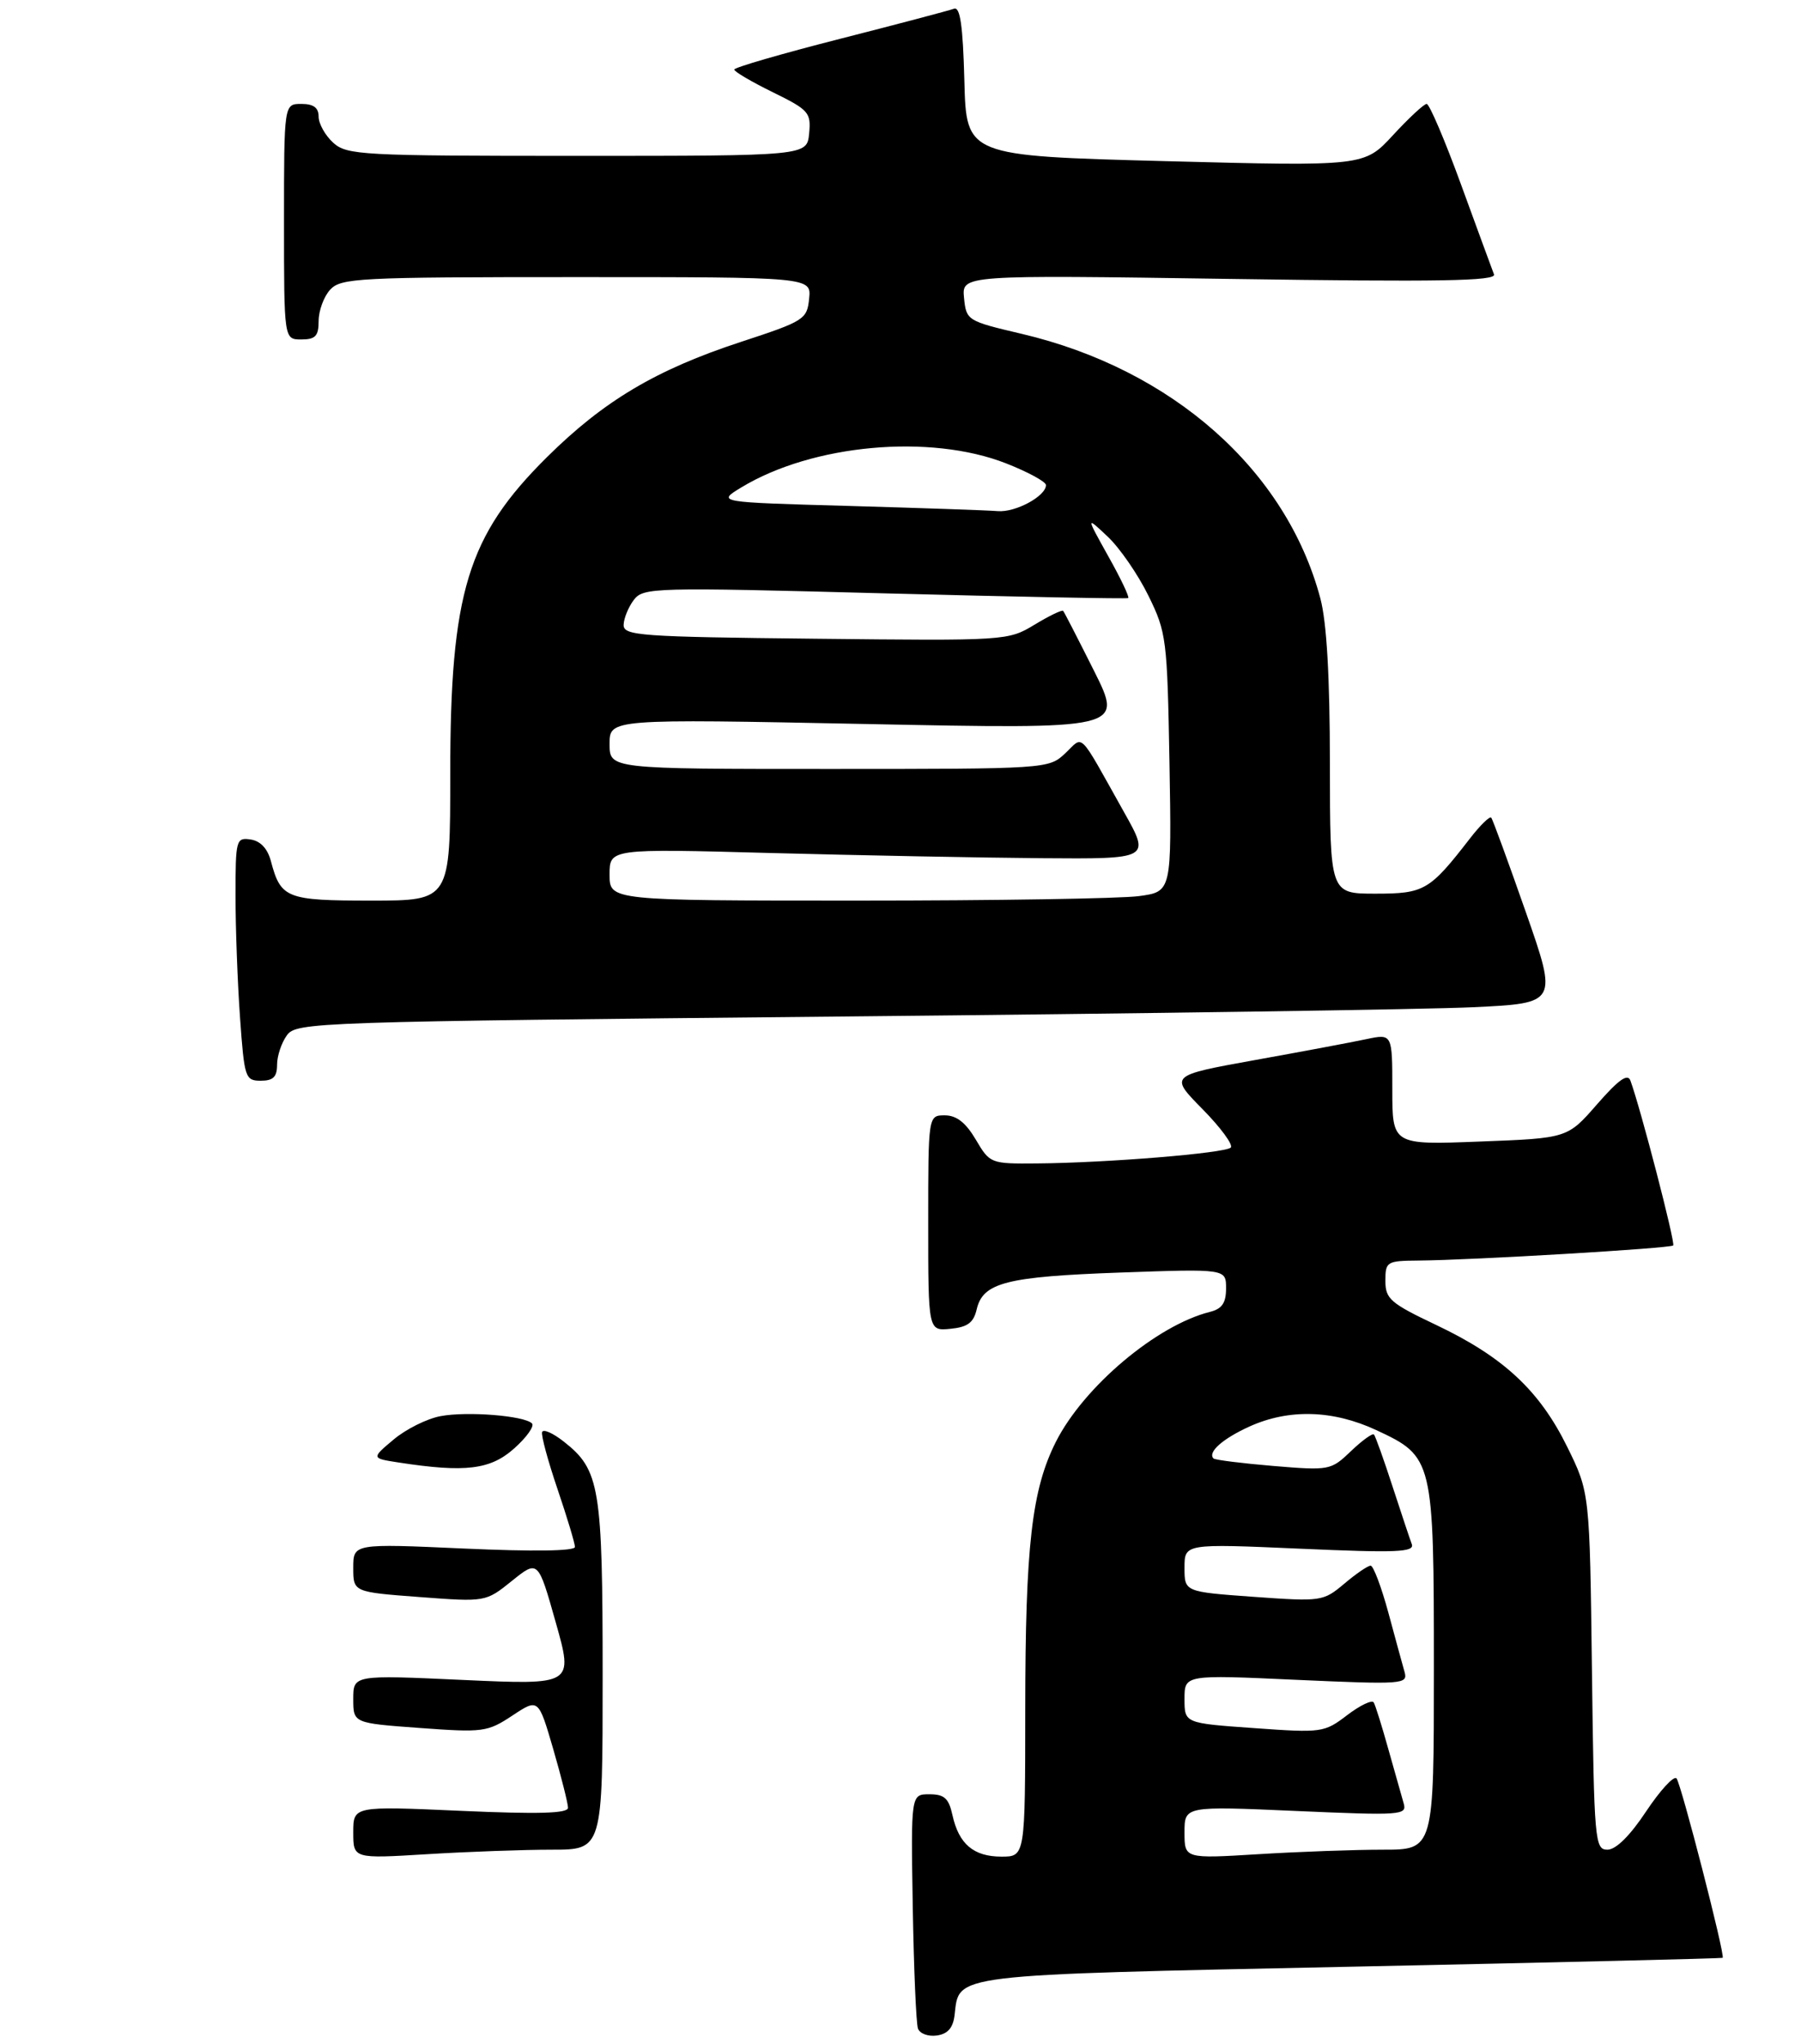<?xml version="1.0" encoding="UTF-8" standalone="no"?>
<!DOCTYPE svg PUBLIC "-//W3C//DTD SVG 1.1//EN" "http://www.w3.org/Graphics/SVG/1.1/DTD/svg11.dtd" >
<svg xmlns="http://www.w3.org/2000/svg" xmlns:xlink="http://www.w3.org/1999/xlink" version="1.1" viewBox="0 0 260 295">
 <g >
 <path fill="currentColor"
d=" M 137.81 290.85 C 138.49 284.91 136.81 285.11 195.07 283.89 C 224.46 283.28 248.59 282.70 248.69 282.61 C 249.08 282.29 242.69 257.47 242.03 256.71 C 241.64 256.28 239.68 258.42 237.65 261.46 C 235.33 264.97 233.28 267.00 232.06 267.00 C 230.24 267.00 230.13 265.84 229.82 241.22 C 229.50 215.45 229.50 215.45 226.24 208.83 C 222.24 200.71 217.03 195.87 207.38 191.28 C 200.72 188.12 200.00 187.50 200.00 184.89 C 200.00 182.11 200.19 182.00 204.75 181.96 C 212.50 181.90 241.13 180.20 241.55 179.78 C 241.89 179.44 236.87 160.08 235.38 156.00 C 234.99 154.90 233.69 155.82 230.56 159.40 C 226.29 164.30 226.29 164.30 213.65 164.78 C 201.00 165.27 201.00 165.27 201.00 157.24 C 201.00 149.21 201.00 149.21 197.25 150.00 C 195.19 150.44 187.95 151.80 181.16 153.02 C 168.82 155.25 168.82 155.25 173.60 160.10 C 176.23 162.77 178.06 165.27 177.68 165.65 C 176.87 166.46 159.75 167.86 149.72 167.94 C 143.00 168.00 142.91 167.96 140.87 164.50 C 139.42 162.05 138.09 161.00 136.40 161.00 C 134.00 161.00 134.00 161.00 134.00 176.56 C 134.00 192.13 134.00 192.13 137.21 191.81 C 139.69 191.57 140.55 190.93 141.00 189.00 C 141.90 185.14 145.27 184.28 161.75 183.69 C 177.00 183.15 177.00 183.15 177.00 185.97 C 177.00 188.08 176.42 188.93 174.67 189.37 C 166.98 191.30 156.48 200.15 152.45 208.09 C 148.95 215.01 148.02 223.12 148.01 246.75 C 148.00 268.00 148.00 268.00 144.57 268.00 C 140.56 268.00 138.42 266.19 137.50 262.01 C 136.97 259.58 136.33 259.00 134.17 259.00 C 131.50 259.00 131.50 259.00 131.77 275.25 C 131.92 284.19 132.26 292.09 132.52 292.82 C 132.78 293.55 134.01 294.00 135.25 293.82 C 136.84 293.59 137.59 292.72 137.81 290.85 Z  M 40.00 153.69 C 40.00 152.42 40.64 150.51 41.42 149.44 C 42.79 147.56 45.25 147.48 121.67 146.73 C 165.03 146.31 205.98 145.71 212.69 145.39 C 224.87 144.81 224.87 144.81 220.27 131.65 C 217.74 124.42 215.50 118.29 215.28 118.03 C 215.07 117.77 213.69 119.12 212.21 121.03 C 206.38 128.56 205.62 129.00 198.55 129.00 C 192.00 129.00 192.00 129.00 191.99 110.25 C 191.98 97.60 191.53 89.83 190.61 86.37 C 185.68 67.86 169.25 53.31 147.50 48.19 C 139.62 46.34 139.50 46.26 139.17 43.00 C 138.85 39.69 138.85 39.69 177.50 40.26 C 207.76 40.71 216.05 40.57 215.68 39.61 C 215.42 38.94 213.29 33.13 210.94 26.69 C 208.60 20.26 206.35 15.00 205.96 15.00 C 205.57 15.00 203.39 17.03 201.10 19.51 C 196.95 24.01 196.95 24.01 168.22 23.26 C 139.50 22.50 139.50 22.50 139.22 11.66 C 139.01 3.66 138.61 0.93 137.72 1.26 C 137.05 1.51 129.64 3.47 121.25 5.61 C 112.87 7.75 106.00 9.74 106.00 10.04 C 106.00 10.34 108.50 11.81 111.56 13.31 C 116.77 15.87 117.10 16.24 116.81 19.27 C 116.50 22.50 116.50 22.50 83.35 22.50 C 52.16 22.50 50.08 22.39 48.10 20.60 C 46.95 19.55 46.00 17.86 46.00 16.85 C 46.00 15.54 45.26 15.00 43.50 15.00 C 41.00 15.00 41.00 15.00 41.00 32.00 C 41.00 49.00 41.00 49.00 43.50 49.00 C 45.54 49.00 46.00 48.51 46.00 46.33 C 46.00 44.86 46.74 42.83 47.65 41.83 C 49.20 40.13 51.64 40.00 83.22 40.00 C 117.13 40.00 117.13 40.00 116.81 43.11 C 116.51 46.10 116.12 46.35 106.94 49.36 C 94.71 53.37 87.15 57.87 78.95 66.00 C 67.49 77.37 65.00 85.52 65.00 111.71 C 65.00 130.00 65.00 130.00 53.62 130.00 C 41.34 130.00 40.54 129.69 39.11 124.31 C 38.63 122.49 37.60 121.39 36.18 121.18 C 34.09 120.87 34.00 121.20 34.00 129.28 C 34.00 133.91 34.29 141.81 34.65 146.85 C 35.27 155.60 35.40 156.00 37.65 156.00 C 39.44 156.00 40.00 155.45 40.00 153.69 Z  M 51.00 264.50 C 51.00 260.70 51.00 260.70 66.50 261.39 C 77.74 261.89 82.00 261.77 82.00 260.95 C 82.00 260.33 81.04 256.52 79.87 252.49 C 77.73 245.15 77.73 245.15 73.97 247.64 C 70.37 250.02 69.75 250.10 60.60 249.43 C 51.00 248.73 51.00 248.73 51.00 245.25 C 51.00 241.77 51.00 241.77 66.89 242.50 C 82.78 243.22 82.78 243.22 80.23 234.19 C 77.68 225.16 77.68 225.16 73.90 228.20 C 70.11 231.25 70.11 231.25 60.56 230.53 C 51.00 229.81 51.00 229.81 51.00 226.31 C 51.00 222.81 51.00 222.81 67.00 223.53 C 76.98 223.98 83.00 223.90 83.00 223.30 C 83.00 222.78 81.87 219.03 80.49 214.96 C 79.11 210.90 78.10 207.19 78.26 206.72 C 78.42 206.24 79.83 206.86 81.40 208.10 C 86.59 212.18 87.00 214.64 87.00 241.97 C 87.00 267.00 87.00 267.00 79.66 267.00 C 75.62 267.00 67.52 267.29 61.66 267.65 C 51.00 268.30 51.00 268.30 51.00 264.50 Z  M 57.55 211.11 C 53.60 210.50 53.60 210.50 56.83 207.79 C 58.60 206.30 61.65 204.78 63.59 204.42 C 67.45 203.69 75.68 204.35 76.80 205.47 C 77.18 205.85 76.03 207.48 74.23 209.08 C 70.80 212.15 67.18 212.59 57.55 211.11 Z  M 171.00 264.50 C 171.00 260.70 171.00 260.70 187.09 261.41 C 202.32 262.08 203.14 262.02 202.64 260.31 C 202.35 259.31 201.36 255.80 200.43 252.50 C 199.51 249.20 198.56 246.16 198.32 245.75 C 198.07 245.33 196.35 246.16 194.48 247.58 C 191.18 250.10 190.83 250.15 181.05 249.45 C 171.00 248.74 171.00 248.74 171.00 245.24 C 171.00 241.74 171.00 241.74 187.14 242.48 C 202.57 243.17 203.26 243.12 202.77 241.35 C 202.48 240.33 201.42 236.46 200.42 232.75 C 199.41 229.04 198.26 226.00 197.87 226.00 C 197.47 226.00 195.76 227.17 194.06 228.61 C 191.02 231.16 190.76 231.20 180.98 230.50 C 171.00 229.78 171.00 229.78 171.00 226.30 C 171.00 222.82 171.00 222.82 187.66 223.55 C 201.69 224.17 204.24 224.06 203.81 222.89 C 203.52 222.13 202.27 218.35 201.01 214.50 C 199.76 210.65 198.56 207.31 198.35 207.07 C 198.15 206.84 196.65 207.92 195.03 209.47 C 192.14 212.24 191.94 212.28 183.83 211.61 C 179.30 211.23 175.41 210.74 175.19 210.53 C 174.30 209.63 176.50 207.68 180.37 205.92 C 186.06 203.34 192.42 203.52 198.68 206.43 C 206.92 210.27 207.00 210.61 207.00 240.95 C 207.00 267.00 207.00 267.00 199.66 267.00 C 195.62 267.00 187.52 267.29 181.66 267.65 C 171.00 268.30 171.00 268.30 171.00 264.50 Z  M 88.00 126.25 C 88.00 122.50 88.00 122.50 111.25 123.13 C 124.04 123.47 141.60 123.81 150.28 123.88 C 166.07 124.00 166.07 124.00 162.28 117.25 C 155.52 105.19 156.51 106.18 153.76 108.76 C 151.39 110.98 151.14 111.00 119.69 111.00 C 88.00 111.00 88.00 111.00 88.00 107.39 C 88.00 103.77 88.00 103.77 125.08 104.51 C 162.15 105.26 162.15 105.26 157.96 96.88 C 155.65 92.27 153.64 88.35 153.48 88.18 C 153.31 88.00 151.45 88.90 149.34 90.18 C 145.53 92.48 145.28 92.50 117.75 92.20 C 92.37 91.93 90.00 91.76 90.03 90.20 C 90.05 89.27 90.71 87.65 91.49 86.61 C 92.87 84.80 94.21 84.76 127.71 85.65 C 146.84 86.15 162.67 86.46 162.87 86.33 C 163.08 86.20 161.79 83.48 160.00 80.30 C 156.77 74.50 156.77 74.50 159.92 77.47 C 161.65 79.10 164.29 82.93 165.78 85.97 C 168.40 91.29 168.51 92.22 168.83 110.10 C 169.15 128.71 169.15 128.71 164.44 129.35 C 161.84 129.71 143.58 130.00 123.86 130.00 C 88.00 130.00 88.00 130.00 88.00 126.25 Z  M 122.50 73.03 C 103.50 72.50 103.50 72.50 107.00 70.37 C 117.28 64.13 134.26 62.58 145.25 66.89 C 148.41 68.13 151.00 69.54 151.00 70.02 C 151.00 71.62 146.59 74.00 144.03 73.78 C 142.64 73.66 132.95 73.33 122.50 73.03 Z "/>
</g>
</svg>